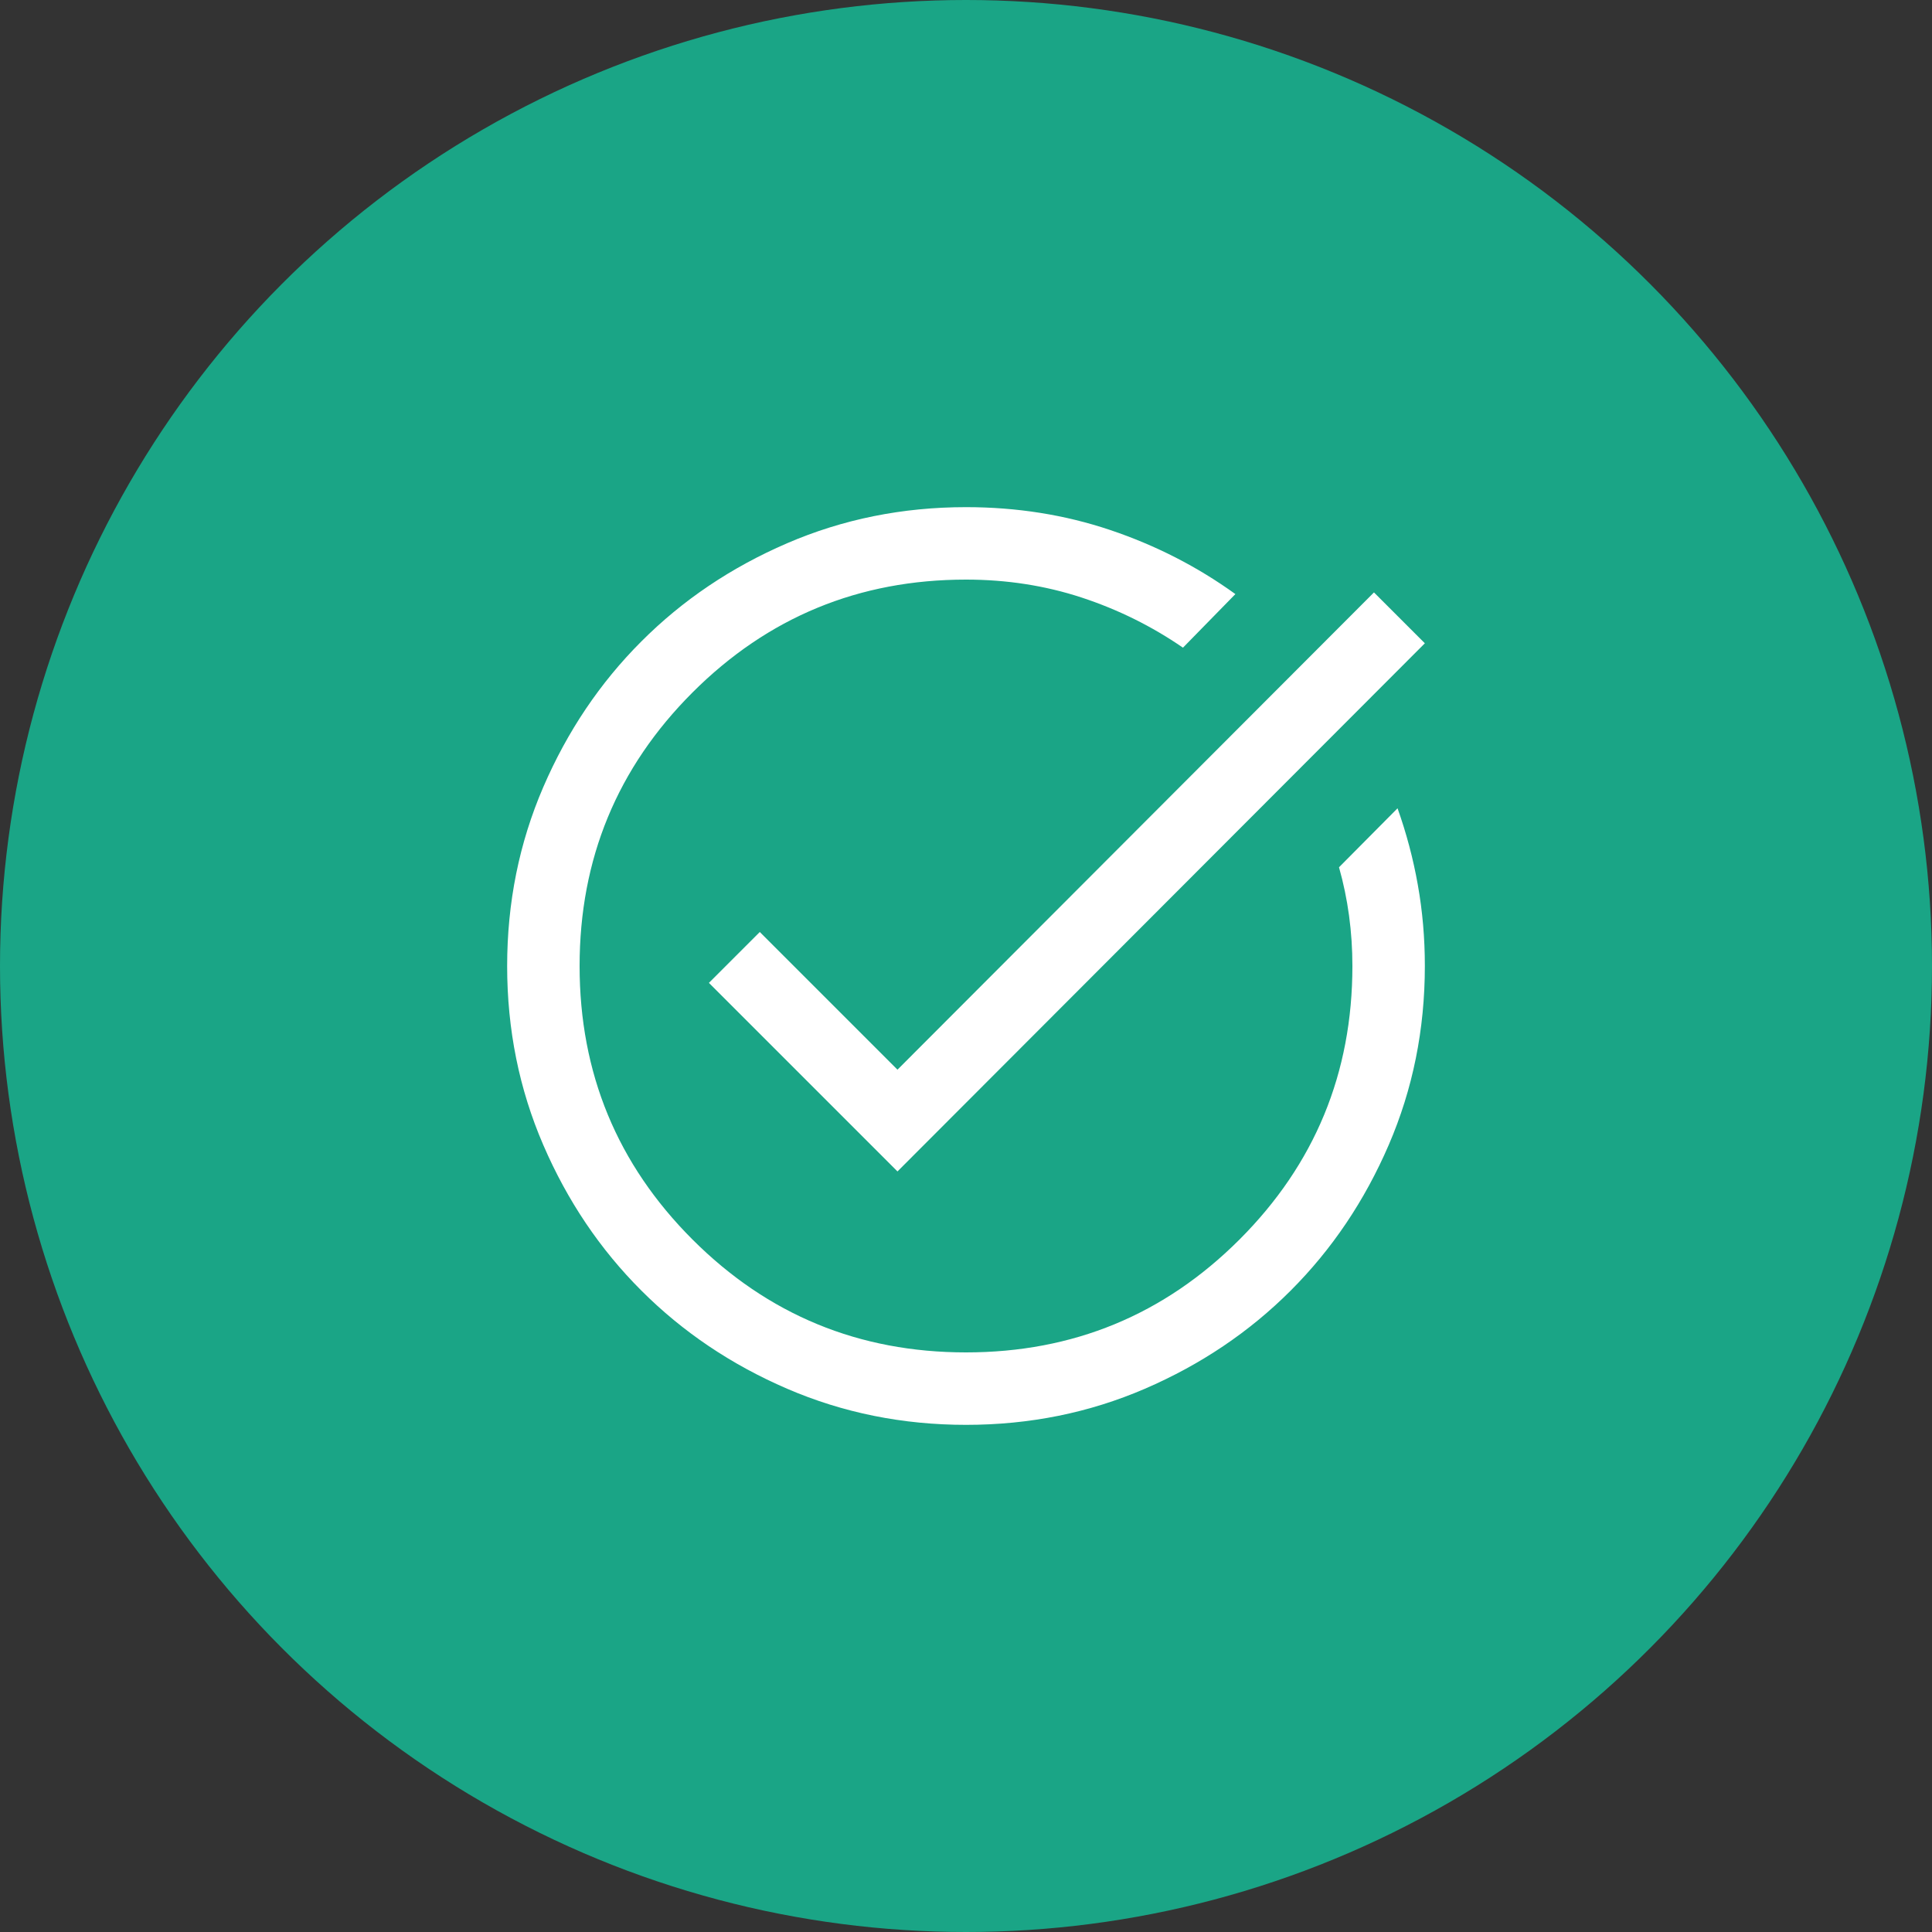 <svg width="30" height="30" viewBox="0 0 30 30" fill="none" xmlns="http://www.w3.org/2000/svg">
<rect x="0" y="0" width="30" height="30" fill="#333333" stroke="none"/>
<circle cx="15" cy="15" r="15" fill="#1AA586"/>
<mask id="mask0_110_21" style="mask-type:alpha" maskUnits="userSpaceOnUse" x="6" y="6" width="18" height="18">
<rect x="6" y="6" width="18" height="18" fill="#D9D9D9"/>
</mask>
<g mask="url(#mask0_110_21)">
<path d="M15.001 22.125C14.016 22.125 13.089 21.938 12.222 21.564C11.355 21.19 10.601 20.682 9.96 20.041C9.318 19.4 8.81 18.646 8.436 17.779C8.062 16.913 7.875 15.987 7.875 15.001C7.875 14.016 8.062 13.089 8.436 12.222C8.81 11.355 9.318 10.601 9.959 9.96C10.6 9.318 11.354 8.81 12.221 8.436C13.088 8.062 14.014 7.875 15 7.875C15.79 7.875 16.538 7.994 17.242 8.231C17.948 8.469 18.594 8.8 19.183 9.225L18.369 10.057C17.885 9.724 17.36 9.464 16.794 9.278C16.229 9.093 15.631 9 15 9C13.338 9 11.922 9.584 10.753 10.753C9.584 11.922 9 13.338 9 15C9 16.663 9.584 18.078 10.753 19.247C11.922 20.416 13.338 21 15 21C16.663 21 18.078 20.416 19.247 19.247C20.416 18.078 21 16.663 21 15C21 14.736 20.983 14.476 20.948 14.218C20.913 13.961 20.861 13.71 20.792 13.467L21.701 12.551C21.838 12.937 21.944 13.333 22.016 13.741C22.089 14.149 22.125 14.568 22.125 15C22.125 15.986 21.938 16.912 21.564 17.779C21.19 18.646 20.682 19.4 20.041 20.041C19.4 20.682 18.646 21.19 17.779 21.564C16.913 21.938 15.987 22.125 15.001 22.125ZM13.936 18.19L11.008 15.262L11.798 14.472L13.936 16.61L21.335 9.199L22.125 9.989L13.936 18.19Z" fill="white"/>
</g>
</svg>
